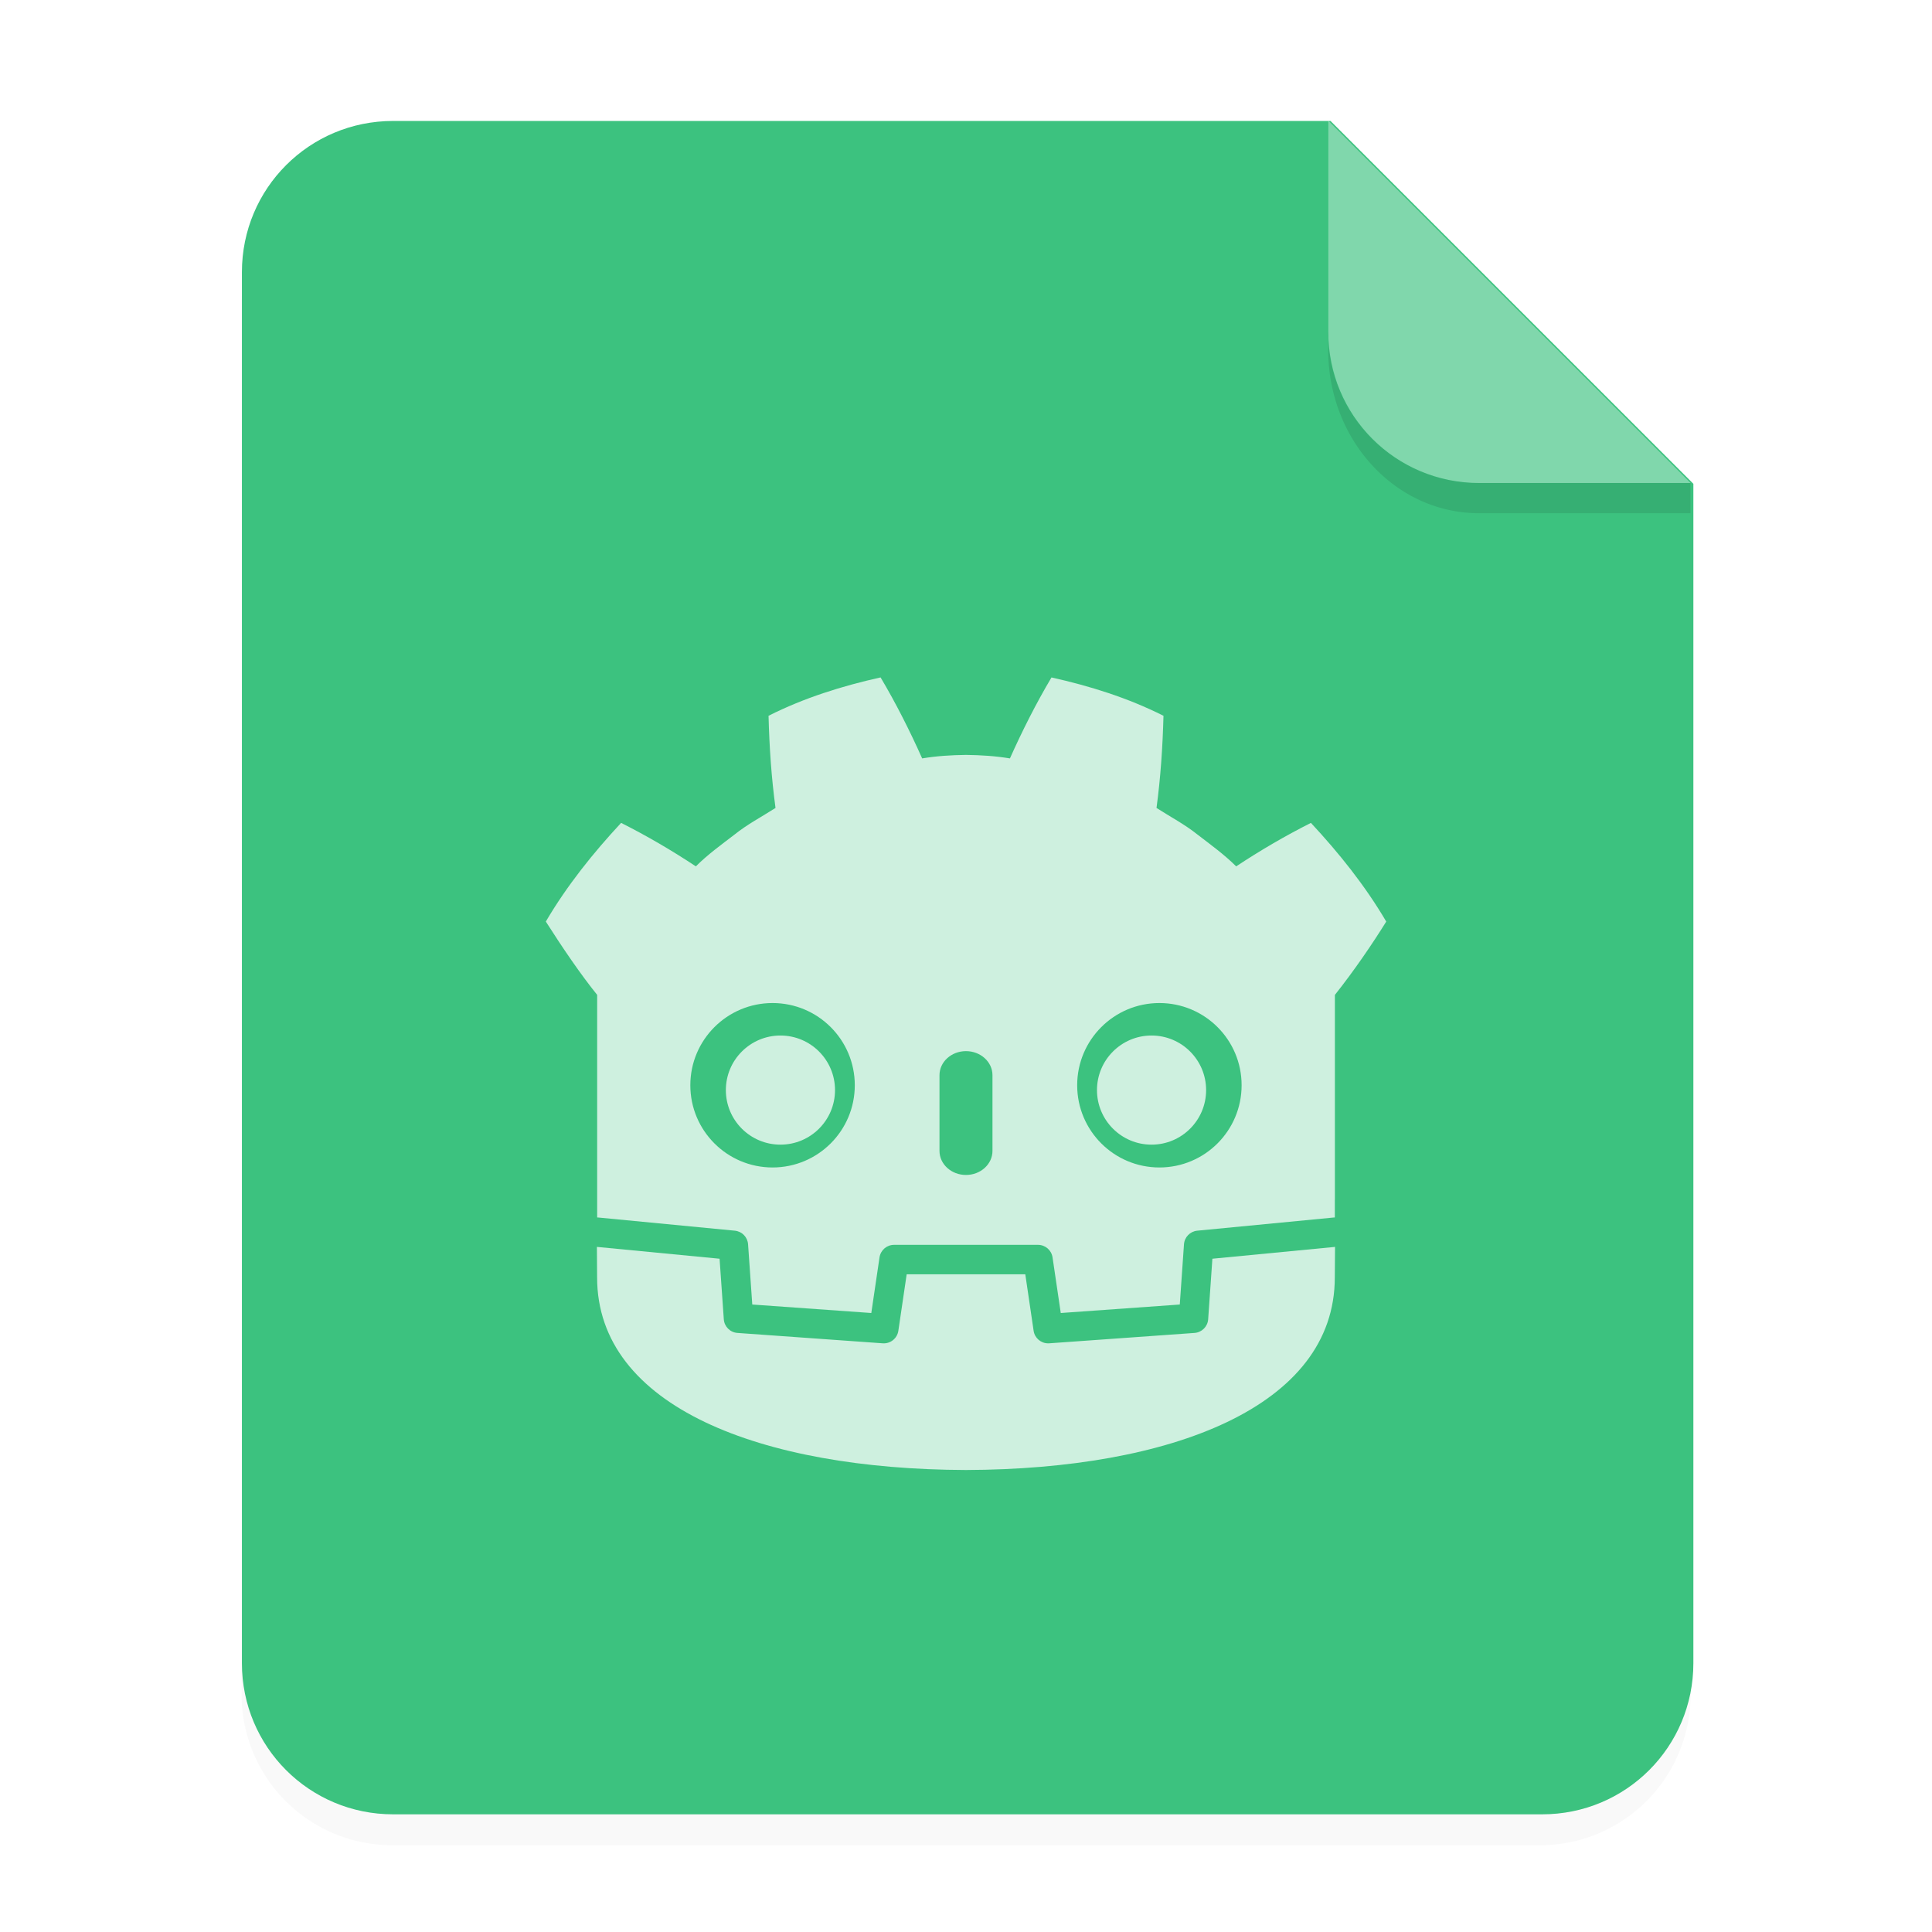 <svg version="1.1" viewBox="0 0 64 64" xmlns="http://www.w3.org/2000/svg">
 <defs>
  <filter id="a" x="-.039" y="-.033" width="1.078" height="1.067" color-interpolation-filters="sRGB">
   <feGaussianBlur stdDeviation=".206"/>
  </filter>
 </defs>
 <path transform="scale(3.78)" d="m3.44 1.354a1.32 1.32 0 0 0-1.323 1.323v12.171c0 0.733 0.59 1.323 1.323 1.323h10.053a1.32 1.32 0 0 0 1.323-1.323v-10.318l-3.175-3.175z" filter="url(#a)" opacity=".15" style="paint-order:stroke fill markers"/>
 <g transform="scale(3.78)" fill-rule="evenodd">
  <path transform="scale(.265)" d="m13 4c-2.77 0-5 2.23-5 5v46c0 2.77 2.23 5 5 5h38c2.77 0 5-2.23 5-5v-39l-12-12z" fill="#3cc27f" style="paint-order:stroke fill markers"/>
  <path d="m14.816 4.233-3.175-3.175v1.852c0 0.733 0.59 1.323 1.323 1.323z" fill="#ffffff" opacity=".35" style="paint-order:stroke fill markers"/>
 </g>
 <path d="m43.998 10.999v0.586c0 3.001 2.23 5.416 5 5.416h7v-1.002h-7a4.989 4.989 0 0 1-5.004-5z" opacity=".1" stroke-width="3.78" style="paint-order:stroke fill markers"/>
 <g transform="translate(0,3.568)" fill="#ffffff" opacity=".75">
  <path d="m29.168 18.873c-1.272 0.283-2.53 0.676-3.709 1.27 0.027 1.042 0.094 2.039 0.231 3.053-0.458 0.293-0.94 0.545-1.367 0.889-0.435 0.334-0.879 0.654-1.272 1.046-0.786-0.52-1.619-1.009-2.476-1.44-0.924 0.995-1.788 2.068-2.494 3.269 0.555 0.871 1.15 1.746 1.701 2.429v7.373c0.013 1.2e-4 0.027 6.27e-4 0.04 0.002l4.52 0.436c0.237 0.023 0.422 0.213 0.439 0.451l0.139 1.995 3.943 0.281 0.272-1.842c0.035-0.239 0.24-0.416 0.482-0.416h4.769c0.241 0 0.446 0.177 0.481 0.416l0.272 1.842 3.943-0.281 0.139-1.995c0.017-0.237 0.202-0.428 0.439-0.451l4.518-0.436c0.013-0.001 0.027-0.002 0.04-0.002v-0.588l0.002-5.85e-4v-6.784c0.636-0.801 1.239-1.685 1.701-2.429-0.706-1.201-1.57-2.275-2.495-3.269-0.857 0.431-1.69 0.92-2.476 1.44-0.393-0.391-0.837-0.711-1.272-1.046-0.428-0.344-0.91-0.595-1.367-0.889 0.136-1.014 0.203-2.011 0.231-3.053-1.18-0.594-2.438-0.987-3.71-1.27-0.508 0.854-0.973 1.778-1.377 2.682-0.48-0.08-0.962-0.11-1.444-0.116v-7.62e-4c-0.003 0-0.006 7.62e-4 -0.009 7.62e-4 -3e-3 0-0.006-7.62e-4 -0.009-7.62e-4v7.62e-4c-0.484 0.006-0.965 0.035-1.445 0.116-0.404-0.904-0.869-1.829-1.377-2.682zm-3.576 10.786c1.504 0 2.724 1.218 2.724 2.723 0 1.505-1.219 2.724-2.724 2.724-1.504 0-2.724-1.219-2.724-2.724 0-1.504 1.22-2.723 2.724-2.723zm12.815 0c1.504 0 2.723 1.218 2.723 2.723 0 1.505-1.22 2.724-2.723 2.724-1.505 0-2.724-1.219-2.724-2.724 0-1.504 1.22-2.723 2.724-2.723zm-6.408 1.593c0.484 0 0.878 0.357 0.878 0.797v2.508c0 0.44-0.393 0.797-0.878 0.797s-0.877-0.357-0.877-0.797v-2.508c0-0.44 0.393-0.797 0.877-0.797z"/>
  <path d="m40.162 38.129-0.14 2.006c-0.017 0.242-0.209 0.434-0.451 0.452l-4.815 0.344c-0.012 8.74e-4 -0.023 0.001-0.035 0.001-0.239 0-0.446-0.176-0.481-0.416l-0.276-1.872h-3.929l-0.276 1.872c-0.037 0.252-0.262 0.433-0.516 0.415l-4.815-0.344c-0.242-0.017-0.434-0.21-0.451-0.452l-0.14-2.006-4.064-0.392c0.002 0.437 0.007 0.915 0.007 1.011 0 4.293 5.445 6.356 12.211 6.38h0.017c6.765-0.024 12.209-2.087 12.209-6.38 0-0.097 0.006-0.574 0.008-1.011z"/>
  <path d="m27.661 32.543c0 0.998-0.809 1.807-1.808 1.807-0.999 0-1.808-0.809-1.808-1.807 0-0.998 0.81-1.808 1.808-1.808 0.999 0 1.808 0.81 1.808 1.808"/>
  <path d="m36.339 32.543c0 0.998 0.809 1.807 1.807 1.807 0.999 0 1.808-0.809 1.808-1.807 0-0.998-0.809-1.808-1.808-1.808-0.998 0-1.807 0.81-1.807 1.808"/>
 </g>
</svg>

